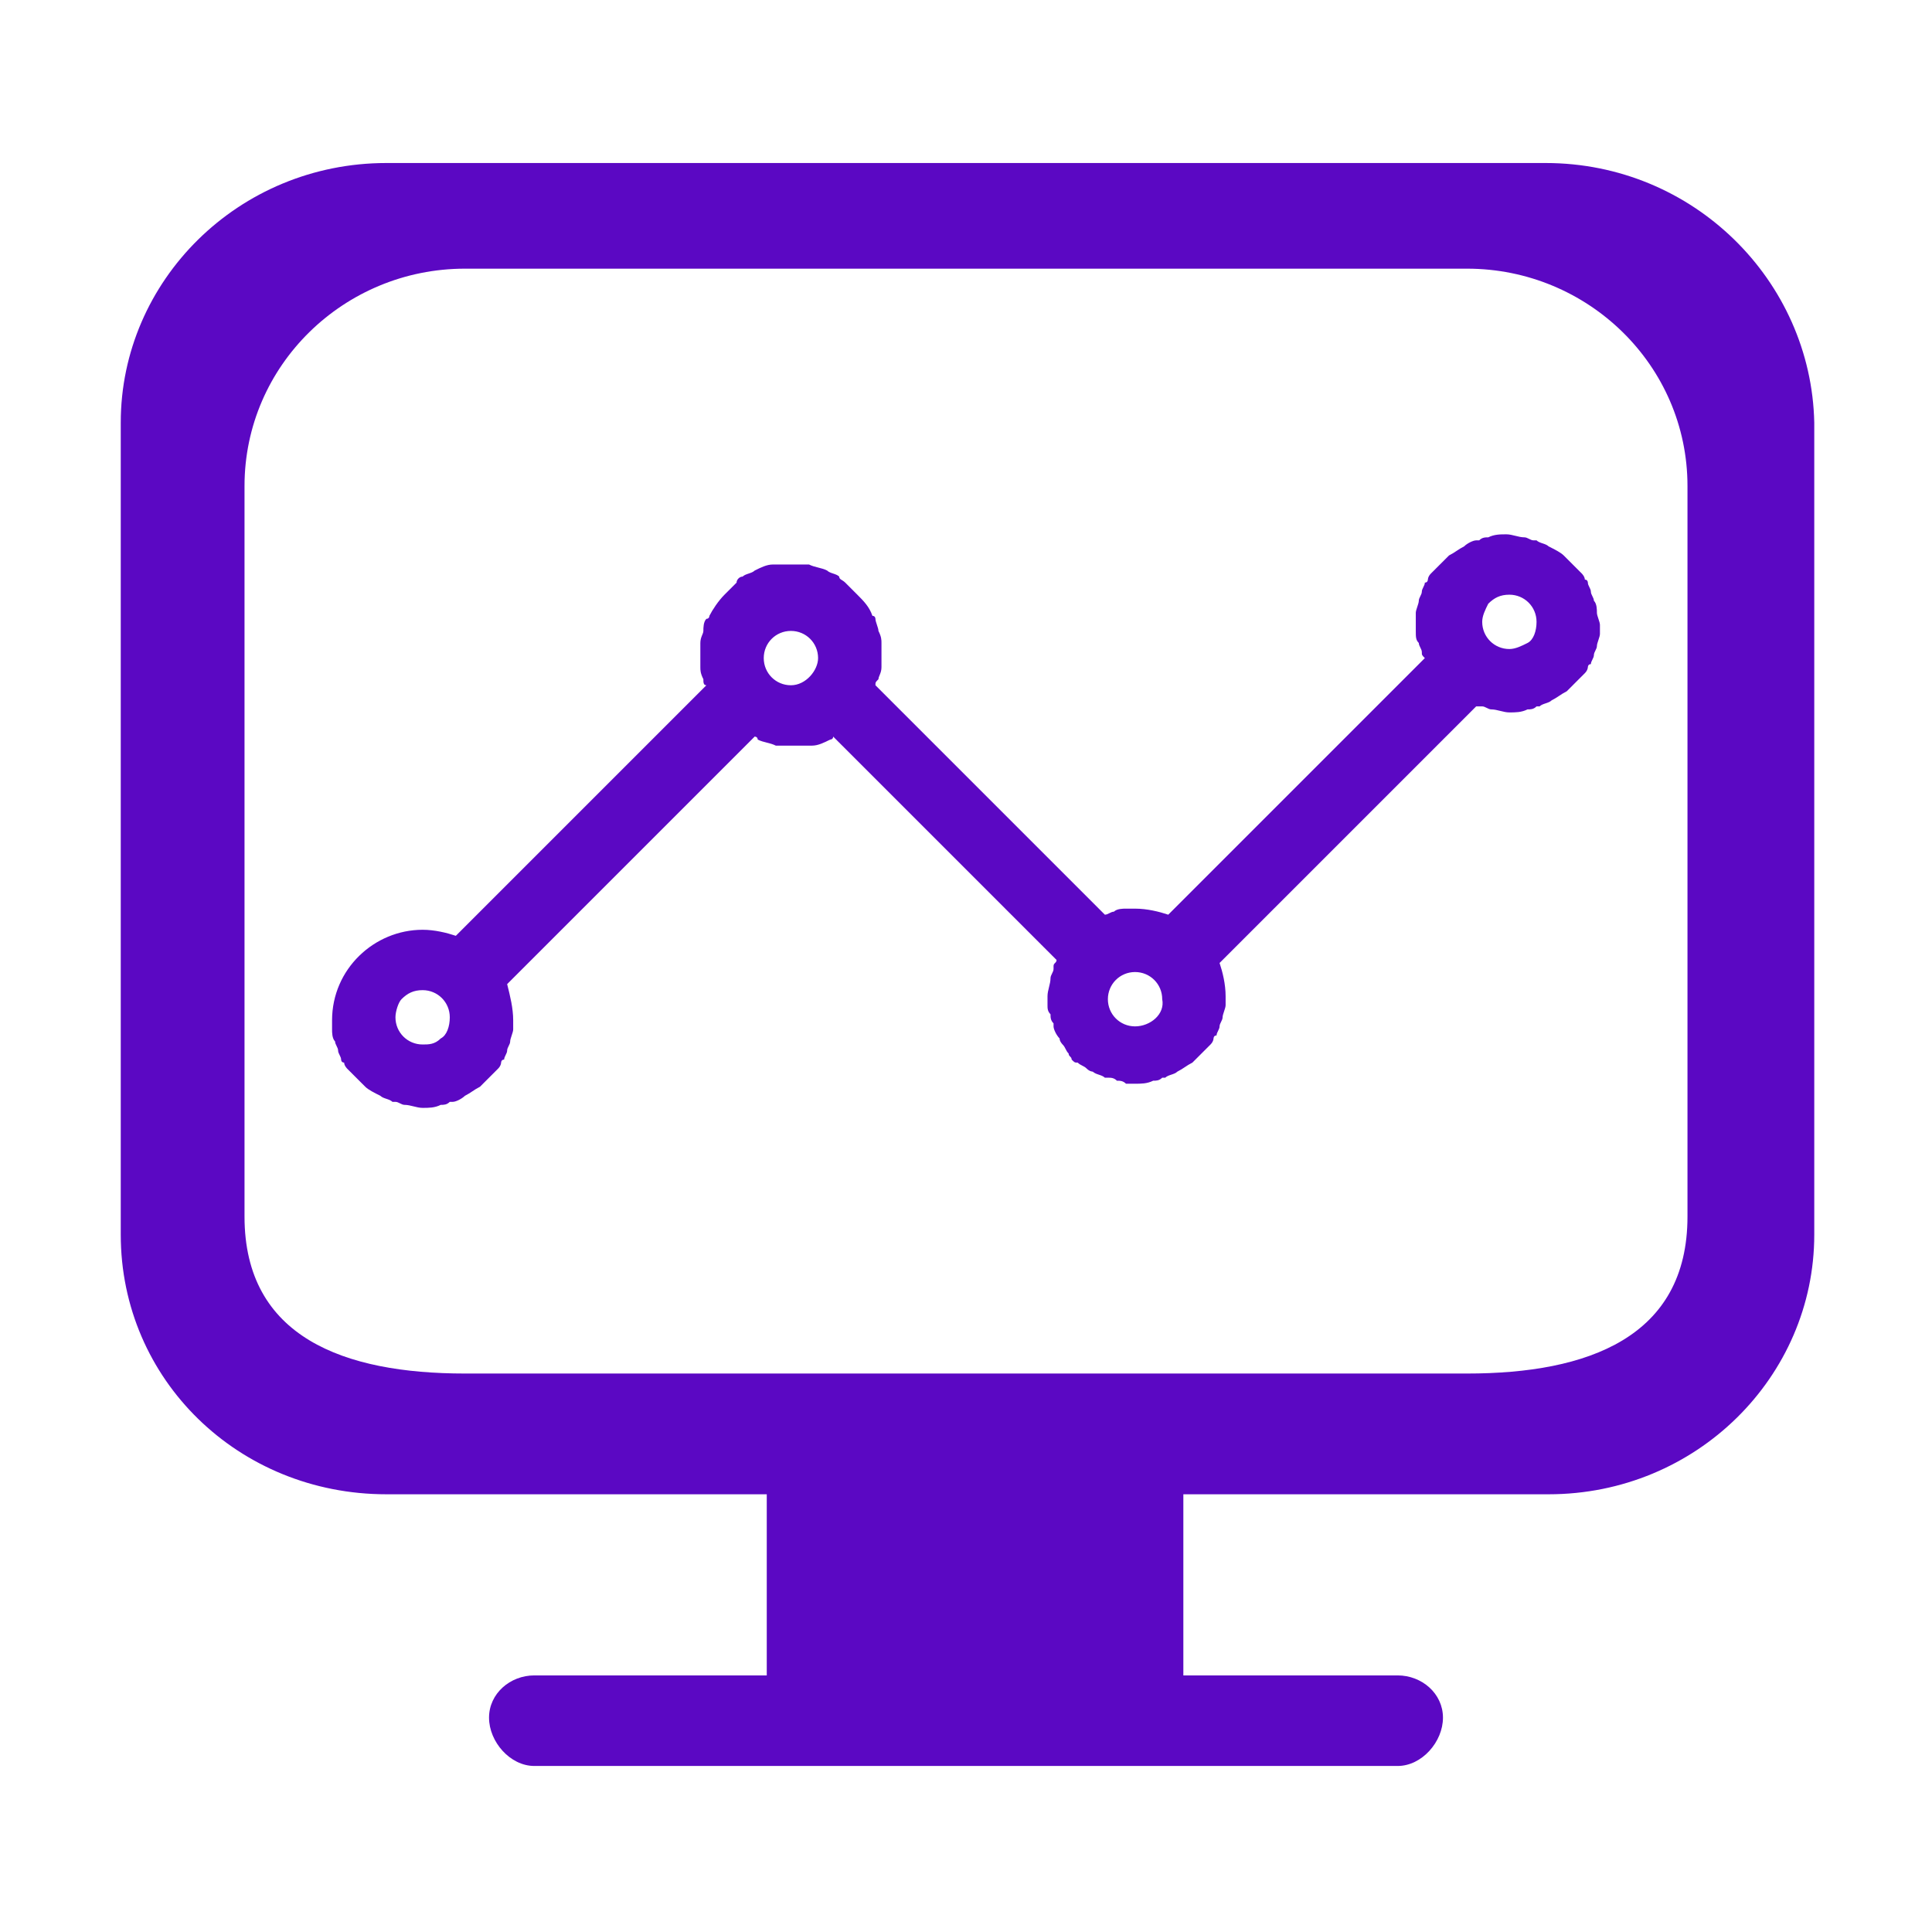 <?xml version="1.0" standalone="no"?><!DOCTYPE svg PUBLIC "-//W3C//DTD SVG 1.1//EN" "http://www.w3.org/Graphics/SVG/1.1/DTD/svg11.dtd"><svg t="1707043016592" class="icon" viewBox="0 0 1024 1024" version="1.1" xmlns="http://www.w3.org/2000/svg" p-id="11637" width="20" height="20" xmlns:xlink="http://www.w3.org/1999/xlink"><path d="M819.2 86.4H204.8C126.4 86.4 64 148.8 64 224v430.4C64 731.2 126.4 792 204.8 792h201.6v96H283.2c-12.8 0-24 9.6-24 22.4 0 12.8 11.2 25.6 24 25.6h457.6c12.8 0 24-12.8 24-25.6s-11.2-22.4-24-22.4H627.2v-96h193.6c78.4 0 140.8-62.4 140.8-137.6V224c-1.6-75.2-64-137.6-142.4-137.6z m75.2 558.4c0 64-52.8 83.2-116.8 83.2H246.4c-64 0-116.8-19.2-116.8-83.2V257.6c0-64 52.8-115.2 116.8-115.2h531.2c64 0 116.8 51.2 116.8 115.2v387.2z m-48-320c0-1.6 0-4.8-1.6-6.4 0-1.6-1.6-3.2-1.6-4.8 0-1.6-1.6-3.2-1.6-4.8 0 0 0-1.6-1.6-1.6 0-1.6-1.6-3.2-1.6-3.2l-4.8-4.8-1.6-1.6-3.2-3.2c-1.6-1.6-4.8-3.2-8-4.8-1.6-1.6-4.8-1.6-6.4-3.2h-1.6c-1.6 0-3.2-1.6-4.8-1.6-3.2 0-6.4-1.6-9.6-1.6-3.2 0-6.4 0-9.6 1.6-1.6 0-3.2 0-4.8 1.6h-1.6c-1.6 0-4.8 1.6-6.4 3.2-3.2 1.6-4.8 3.2-8 4.8l-3.2 3.2-1.6 1.6-4.8 4.8c-1.6 1.6-1.6 3.2-1.6 3.2s0 1.6-1.6 1.6c0 1.6-1.6 3.2-1.6 4.8 0 1.6-1.6 3.2-1.6 4.8 0 1.6-1.6 4.8-1.6 6.4v9.6c0 3.2 0 4.8 1.6 6.4 0 1.6 1.6 3.2 1.6 4.8 0 1.6 0 1.6 1.6 3.2l-136 136c-4.8-1.6-11.2-3.2-17.6-3.2h-4.8c-1.6 0-4.8 0-6.4 1.6-1.6 0-3.2 1.6-4.8 1.6L464 363.2c0-1.6 0-1.6 1.6-3.2 0-1.6 1.6-3.2 1.6-6.4v-12.8c0-1.6 0-3.2-1.6-6.4 0-1.6-1.6-4.8-1.6-6.4 0 0 0-1.6-1.6-1.6-1.6-4.8-4.8-8-8-11.2l-4.8-4.8-1.6-1.6c-1.6-1.6-3.2-1.6-3.2-3.2-1.6-1.6-4.8-1.6-6.4-3.2-3.2-1.6-6.4-1.6-9.6-3.2H409.6c-3.2 0-6.4 1.6-9.6 3.2-1.6 1.6-4.8 1.6-6.4 3.2-1.6 0-3.2 1.6-3.2 3.2l-1.6 1.6-4.8 4.8c-3.2 3.2-6.4 8-8 11.2 0 0 0 1.6-1.6 1.6-1.6 1.6-1.6 4.8-1.6 6.4 0 1.6-1.6 3.2-1.6 6.4v12.8c0 1.6 0 3.2 1.6 6.4 0 1.6 0 3.2 1.6 3.2L241.6 496c-4.8-1.6-11.2-3.2-17.6-3.2-25.6 0-48 20.8-48 48v4.8c0 1.6 0 4.8 1.6 6.4 0 1.6 1.6 3.2 1.6 4.8 0 1.6 1.6 3.2 1.6 4.8 0 0 0 1.6 1.6 1.6 0 1.6 1.6 3.2 1.6 3.2l4.8 4.8 1.6 1.6 3.2 3.2c1.6 1.6 4.8 3.2 8 4.8 1.6 1.6 4.8 1.6 6.4 3.2h1.6c1.6 0 3.2 1.6 4.8 1.6 3.2 0 6.4 1.6 9.6 1.6s6.4 0 9.6-1.6c1.6 0 3.2 0 4.8-1.6h1.6c1.6 0 4.8-1.6 6.4-3.2 3.2-1.6 4.8-3.2 8-4.8l3.2-3.2 1.6-1.6 4.8-4.8c1.6-1.6 1.6-3.2 1.6-3.2s0-1.6 1.6-1.6c0-1.6 1.6-3.2 1.6-4.8 0-1.6 1.6-3.2 1.6-4.8 0-1.6 1.6-4.8 1.6-6.4v-4.8c0-6.4-1.6-12.8-3.2-19.2L400 390.4s1.6 0 1.6 1.6c3.2 1.6 6.4 1.6 9.6 3.2h19.2c3.2 0 6.4-1.6 9.6-3.2 0 0 1.6 0 1.6-1.6L560 508.8c0 1.6-1.6 1.6-1.6 3.2v1.6c0 1.6-1.6 3.2-1.6 4.8 0 3.2-1.6 6.4-1.6 9.6v4.8c0 1.6 0 3.2 1.6 4.8 0 1.6 0 3.2 1.6 4.8v1.6c0 1.6 1.6 4.8 3.2 6.4 0 1.6 1.6 3.2 1.6 3.2 1.6 1.6 1.6 3.2 3.2 4.8 0 1.6 1.6 1.6 1.6 3.2 1.6 1.6 1.6 1.6 3.2 1.6 1.6 1.6 3.2 1.6 4.8 3.2 1.6 1.6 3.2 1.6 3.2 1.6 1.6 1.6 4.8 1.6 6.4 3.2h1.6c1.6 0 3.2 0 4.8 1.6 1.6 0 3.2 0 4.8 1.6h4.8c3.2 0 6.4 0 9.6-1.6 1.6 0 3.2 0 4.8-1.6h1.6c1.6-1.6 4.8-1.6 6.4-3.2 3.2-1.6 4.8-3.2 8-4.8l3.2-3.2 1.6-1.6 4.8-4.8c1.6-1.6 1.6-3.2 1.6-3.2s0-1.6 1.6-1.6c0-1.6 1.6-3.2 1.6-4.8 0-1.6 1.6-3.2 1.6-4.8 0-1.6 1.6-4.8 1.6-6.4V528c0-6.4-1.6-12.8-3.2-17.6l136-136h3.2c1.6 0 3.2 1.6 4.8 1.6 3.2 0 6.4 1.6 9.6 1.6 3.2 0 6.4 0 9.6-1.6 1.6 0 3.2 0 4.8-1.6h1.6c1.6-1.6 4.8-1.6 6.4-3.2 3.2-1.6 4.8-3.2 8-4.8l3.2-3.2 1.6-1.6 4.8-4.8c1.6-1.6 1.6-3.2 1.6-3.2s0-1.6 1.6-1.6c0-1.6 1.6-3.2 1.6-4.8 0-1.6 1.6-3.2 1.6-4.8 0-1.6 1.6-4.8 1.6-6.4v-4.8c0-1.6-1.6-4.8-1.6-6.4zM233.6 550.4c-3.2 3.2-6.4 3.2-9.6 3.2-8 0-14.4-6.4-14.4-14.4 0-3.2 1.6-8 3.2-9.6 3.2-3.2 6.4-4.8 11.2-4.8 8 0 14.4 6.4 14.4 14.4 0 4.8-1.6 9.6-4.8 11.2z m185.6-187.2c-8 0-14.4-6.4-14.4-14.4s6.4-14.4 14.4-14.4 14.4 6.4 14.4 14.4c0 6.4-6.4 14.4-14.4 14.4zM601.6 544c-8 0-14.4-6.4-14.4-14.4s6.4-14.4 14.4-14.4 14.4 6.4 14.4 14.4c1.6 8-6.4 14.4-14.4 14.4z m208-203.2c-3.2 1.6-6.4 3.2-9.6 3.2-8 0-14.4-6.4-14.4-14.4 0-3.2 1.6-6.4 3.2-9.6 3.2-3.2 6.4-4.8 11.2-4.8 8 0 14.4 6.4 14.4 14.4 0 4.8-1.6 9.6-4.8 11.2z" p-id="11638" fill="#5b08c3"></path></svg>